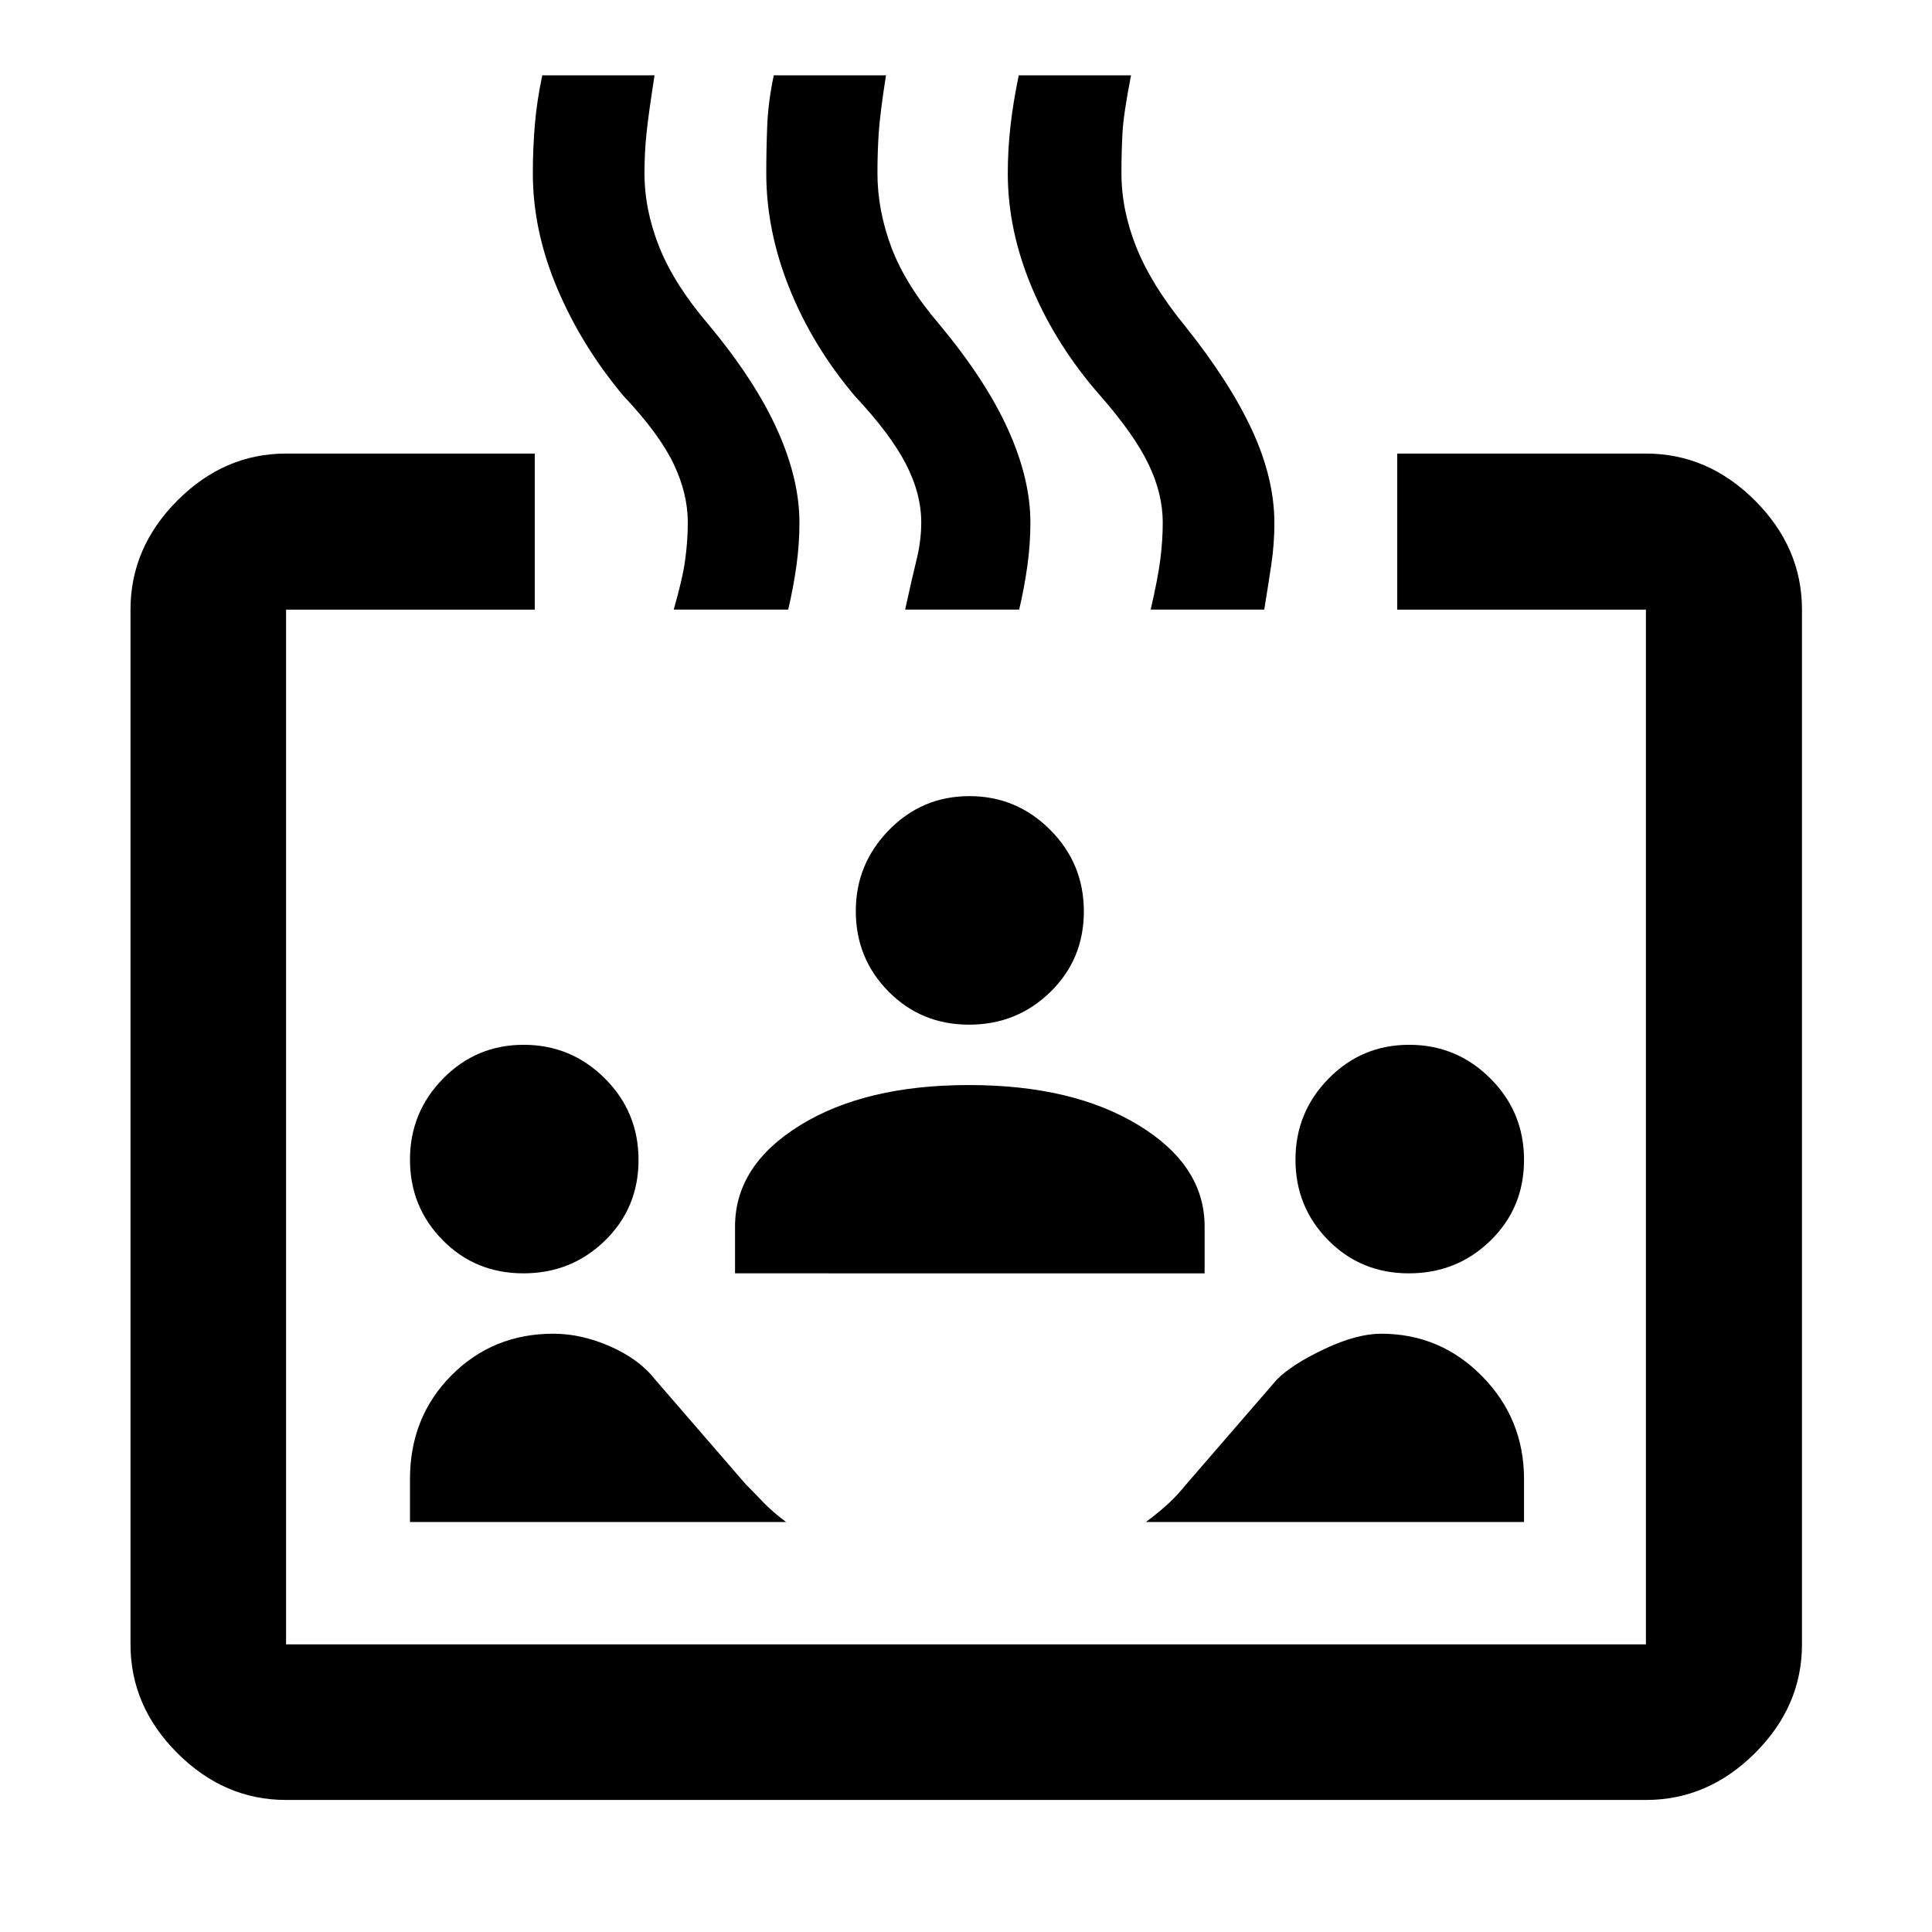 <svg xmlns="http://www.w3.org/2000/svg" height="48" viewBox="0 96 960 960" width="48"><path d="M142.152 990.391q-30.745 0-54.025-23.279-23.28-23.279-23.28-54.025V398.913q0-30.844 23.28-54.194 23.28-23.349 54.025-23.349h123.565v77.543H142.152v514.174h675.696V398.913H694.283V321.37h123.565q30.844 0 54.194 23.349 23.349 23.35 23.349 54.194v514.174q0 30.746-23.349 54.025-23.35 23.279-54.194 23.279H142.152Zm117.923-261.674q-23.836 0-40.097-16.479-16.261-16.48-16.261-40.022 0-23.542 16.48-40.303 16.479-16.761 40.022-16.761 23.542 0 40.303 16.686 16.761 16.685 16.761 40.521 0 23.837-16.686 40.098-16.685 16.26-40.522 16.26Zm-56.358 123.566V831q0-30.827 20.571-51.555 20.571-20.728 50.667-20.728 14.045 0 28.418 6.381 14.374 6.38 22.149 16.38l45 52q4 4 8.521 8.761 4.522 4.761 11.566 10.044H203.717Zm161.522-123.566v-23.282q0-30.33 32.342-50.306 32.343-19.977 83.902-19.977 51.56 0 84.321 19.977 32.761 19.976 32.761 50.306v23.282H365.239Zm392.044 123.566H569.391q7.044-5.283 11.566-9.544 4.521-4.261 8.521-9.261l45-52q7.572-7.594 23.651-15.177 16.079-7.584 28.143-7.584 29.449 0 50.23 21.175 20.781 21.174 20.781 51.108v21.283ZM481.527 605.152q-23.766 0-40.027-16.467-16.261-16.467-16.261-39.992 0-23.345 16.467-40.226 16.468-16.88 39.992-16.88 23.425 0 40.146 16.763t16.721 40.522q0 23.758-16.636 40.019t-40.402 16.261Zm218.549 123.565q-23.837 0-40.098-16.479-16.261-16.48-16.261-40.022 0-23.542 16.48-40.303 16.48-16.761 40.022-16.761 23.542 0 40.303 16.686 16.761 16.685 16.761 40.521 0 23.837-16.686 40.098-16.685 16.26-40.521 16.26ZM334.761 398.913q4.399-15.239 5.7-24.739 1.3-9.5 1.3-18.592 0-14.359-7.101-29.197-7.1-14.838-24.899-33.711-20.761-24.761-32.881-53.41-12.119-28.649-12.119-57.131 0-11.75.951-23.609.951-11.859 3.74-25.089h55.787q-3 19.239-4 28.859-1 9.619-1 19.737 0 18.491 7.5 37.067t24.5 38.378q23 27.703 34 52.159 11 24.457 11 46.06 0 10.639-1.5 21.429-1.5 10.789-4.083 21.789h-56.895Zm115 0q3.316-15.239 5.658-24.739 2.342-9.5 2.342-18.592 0-14.359-7.71-29.197-7.709-14.838-25.29-33.609-21-24.863-32.5-53.512t-11.5-57.131q0-11.75.467-23.609.467-11.859 3.254-25.089h55.757q-3 19.239-3.619 28.859-.62 9.619-.62 19.737 0 18.491 7 37.067t24 38.378q23 27.703 34 52.159 11 24.457 11 46.06 0 10.639-1.5 21.429-1.5 10.789-4.072 21.789h-56.667Zm122 0q3.535-15.239 4.768-24.739 1.232-9.5 1.232-18.592 0-14.261-7.101-28.996-7.1-14.736-23.899-33.912-21.761-24.761-33.881-53.41-12.119-28.649-12.119-57.131 0-11.693 1.332-23.492 1.332-11.799 4.121-25.206H562q-3.761 19.239-4.261 28.859-.5 9.619-.5 19.737 0 18.491 7.5 37.067t23.851 38.576q22.41 28 33.53 52.029 11.119 24.029 11.119 46.326 0 10.305-1.619 21.095-1.62 10.789-3.434 21.789h-56.425Z"/></svg>